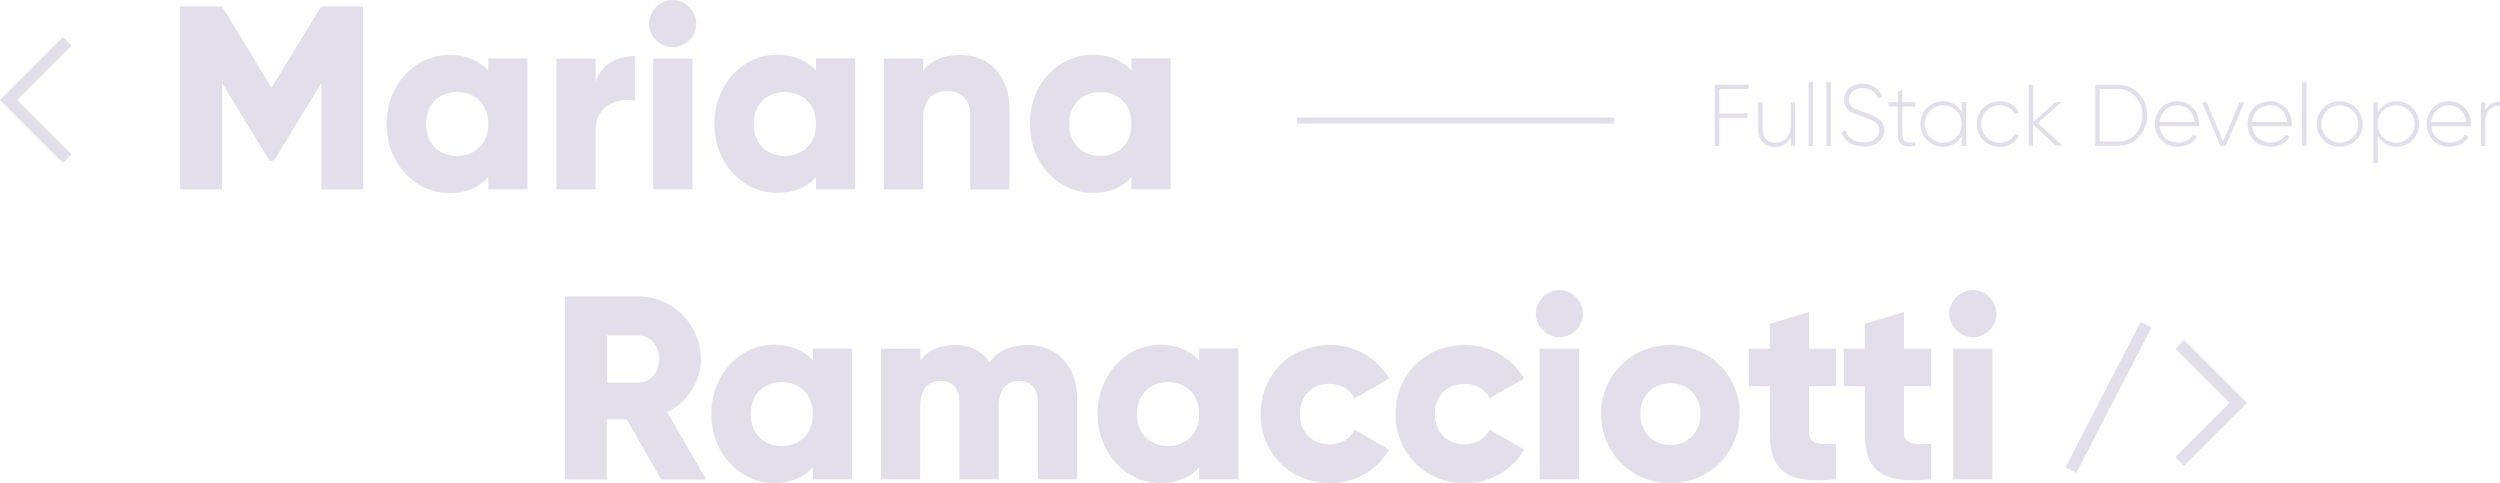 <?xml version="1.0" encoding="utf-8"?>
<!-- Generator: Adobe Illustrator 24.2.1, SVG Export Plug-In . SVG Version: 6.00 Build 0)  -->
<svg version="1.1" id="Layer_1" xmlns="http://www.w3.org/2000/svg" xmlns:xlink="http://www.w3.org/1999/xlink" x="0px" y="0px"
	 viewBox="0 0 1229.8 237.6" style="enable-background:new 0 0 1229.8 237.6;" xml:space="preserve">
<style type="text/css">
	.st0{fill:#e2dfeb;}
</style>
<g>
	<g>
		<path class="st0" d="M178.7,93.2h-20.6V40.8L134.8,79h-2.3l-23.3-38.2v52.4H88.6V3.1h20.6l24.4,40l24.4-40h20.6V93.2z"/>
		<path class="st0" d="M259.5,28.8v64.3h-19.3v-6C236,92,229.6,95,221,95c-16.9,0-30.8-14.8-30.8-34s13.9-34,30.8-34
			c8.6,0,14.9,3,19.2,7.8v-6H259.5z M240.2,61c0-9.7-6.4-15.7-15.3-15.7c-8.9,0-15.3,6-15.3,15.7s6.4,15.7,15.3,15.7
			C233.8,76.7,240.2,70.6,240.2,61z"/>
		<path class="st0" d="M312.3,27.5v21.9c-8-1.3-19.3,1.9-19.3,14.7v29.1h-19.3V28.8H293v11.5C295.5,31.7,304.1,27.5,312.3,27.5z"/>
		<path class="st0" d="M319.3,11.6c0-6.3,5.3-11.6,11.6-11.6s11.6,5.3,11.6,11.6s-5.3,11.6-11.6,11.6S319.3,17.9,319.3,11.6z
			 M321.3,28.8h19.3v64.3h-19.3V28.8z"/>
		<path class="st0" d="M420.7,28.8v64.3h-19.3v-6c-4.2,4.9-10.6,7.8-19.2,7.8c-16.9,0-30.8-14.8-30.8-34s13.9-34,30.8-34
			c8.6,0,14.9,3,19.2,7.8v-6H420.7z M401.4,61c0-9.7-6.4-15.7-15.3-15.7c-8.9,0-15.3,6-15.3,15.7s6.4,15.7,15.3,15.7
			C395,76.7,401.4,70.6,401.4,61z"/>
		<path class="st0" d="M496.6,53.7v39.5h-19.3V56.5c0-8-5-11.7-11.2-11.7c-7.1,0-12,4.1-12,13.3v35.1h-19.3V28.8h19.3v6
			c3.5-4.8,9.9-7.8,18.4-7.8C485.6,27,496.6,36.3,496.6,53.7z"/>
		<path class="st0" d="M575.9,28.8v64.3h-19.3v-6c-4.2,4.9-10.6,7.8-19.2,7.8c-16.9,0-30.8-14.8-30.8-34s13.9-34,30.8-34
			c8.6,0,14.9,3,19.2,7.8v-6H575.9z M556.6,61c0-9.7-6.4-15.7-15.3-15.7S526,51.3,526,61s6.4,15.7,15.3,15.7S556.6,70.6,556.6,61z"
			/>
	</g>
	<g>
		<path class="st0" d="M308.3,206.3h-9.8v29.6h-20.6v-90.1h36c17.1,0,30.9,13.8,30.9,30.9c0,11.1-6.7,21.1-16.6,26.1l19.2,33.1
			h-22.1L308.3,206.3z M298.5,188.2H314c5.7,0,10.3-5,10.3-11.6s-4.6-11.6-10.3-11.6h-15.4V188.2z"/>
		<path class="st0" d="M419.2,171.5v64.3h-19.3v-6c-4.2,4.9-10.6,7.8-19.2,7.8c-16.9,0-30.8-14.8-30.8-34s13.9-34,30.8-34
			c8.6,0,14.9,3,19.2,7.8v-6H419.2z M399.9,203.7c0-9.7-6.4-15.7-15.3-15.7s-15.3,6-15.3,15.7s6.4,15.7,15.3,15.7
			S399.9,213.3,399.9,203.7z"/>
		<path class="st0" d="M529.9,196.3v39.5h-19.3V198c0-6.4-3.1-10.6-9.3-10.6c-6.4,0-10,4.5-10,12.1v36.3H472V198
			c0-6.4-3.1-10.6-9.3-10.6c-6.4,0-10,4.5-10,12.1v36.3h-19.3v-64.3h19.3v5.9c3-4.4,8.6-7.7,17.2-7.7c7.6,0,13.3,3.1,16.9,8.5
			c3.6-5.1,9.5-8.5,18.7-8.5C520.2,169.7,529.9,180.3,529.9,196.3z"/>
		<path class="st0" d="M609.2,171.5v64.3h-19.3v-6c-4.2,4.9-10.6,7.8-19.2,7.8c-16.9,0-30.8-14.8-30.8-34s13.9-34,30.8-34
			c8.6,0,14.9,3,19.2,7.8v-6H609.2z M589.9,203.7c0-9.7-6.4-15.7-15.3-15.7c-8.9,0-15.3,6-15.3,15.7s6.4,15.7,15.3,15.7
			C583.4,219.4,589.9,213.3,589.9,203.7z"/>
		<path class="st0" d="M620.1,203.7c0-19.2,14.5-34,34.1-34c12.5,0,23.5,6.6,29.1,16.5l-16.9,9.8c-2.2-4.5-6.8-7.2-12.5-7.2
			c-8.4,0-14.5,6-14.5,14.9c0,8.9,6.2,14.9,14.5,14.9c5.7,0,10.4-2.7,12.5-7.2l16.9,9.7c-5.5,10-16.5,16.6-29.1,16.6
			C634.6,237.6,620.1,222.9,620.1,203.7z"/>
		<path class="st0" d="M686.5,203.7c0-19.2,14.5-34,34.1-34c12.5,0,23.5,6.6,29.1,16.5l-16.9,9.8c-2.2-4.5-6.8-7.2-12.5-7.2
			c-8.4,0-14.5,6-14.5,14.9c0,8.9,6.2,14.9,14.5,14.9c5.7,0,10.4-2.7,12.5-7.2l16.9,9.7c-5.5,10-16.5,16.6-29.1,16.6
			C701,237.6,686.5,222.9,686.5,203.7z"/>
		<path class="st0" d="M755.5,154.3c0-6.3,5.3-11.6,11.6-11.6c6.3,0,11.6,5.3,11.6,11.6s-5.3,11.6-11.6,11.6
			C760.7,165.8,755.5,160.6,755.5,154.3z M757.4,171.5h19.3v64.3h-19.3V171.5z"/>
		<path class="st0" d="M787.6,203.7c0-19.2,15.2-34,34.1-34c18.9,0,34.1,14.8,34.1,34s-15.2,34-34.1,34
			C802.8,237.6,787.6,222.9,787.6,203.7z M836.5,203.7c0-9.1-6.4-15.2-14.8-15.2c-8.4,0-14.8,6-14.8,15.2s6.4,15.2,14.8,15.2
			C830.1,218.9,836.5,212.8,836.5,203.7z"/>
		<path class="st0" d="M889.9,190v22.8c0,5.5,4.8,6,13.3,5.5v17.5c-25.2,2.6-32.6-5-32.6-23V190h-10.3v-18.5h10.3v-12.2l19.3-5.8v18
			h13.3V190H889.9z"/>
		<path class="st0" d="M936.6,190v22.8c0,5.5,4.8,6,13.3,5.5v17.5c-25.2,2.6-32.6-5-32.6-23V190H907v-18.5h10.3v-12.2l19.3-5.8v18
			h13.3V190H936.6z"/>
		<path class="st0" d="M958.9,154.3c0-6.3,5.3-11.6,11.6-11.6c6.3,0,11.6,5.3,11.6,11.6s-5.3,11.6-11.6,11.6
			C964.2,165.8,958.9,160.6,958.9,154.3z M960.8,171.5h19.3v64.3h-19.3V171.5z"/>
	</g>
	<rect x="638" y="57.8" class="st0" width="156" height="3"/>
	<g>
		<path class="st0" d="M845.8,43.8v12h13.9V58h-13.9v13.8h-2.3V41.7h16.7v2.1H845.8z"/>
		<path class="st0" d="M883,50.3v21.5h-2.1v-4.1c-1.6,3.2-4.4,4.6-7.7,4.6c-5.1,0-8.3-3.4-8.3-8.6V50.3h2.2v13.4
			c0,4,2.3,6.5,6.3,6.5c4.2,0,7.5-2.8,7.5-8.6V50.3H883z"/>
		<path class="st0" d="M889.7,40.4h2.2v31.4h-2.2V40.4z"/>
		<path class="st0" d="M898.4,40.4h2.2v31.4h-2.2V40.4z"/>
		<path class="st0" d="M905.8,65.1l2-1.2c1,3.6,4.1,6.1,9,6.1c5,0,7.6-2.6,7.6-6c0-3.6-3.2-5-7.8-6.5c-5-1.6-9.5-3.1-9.5-8.3
			c0-4.9,4-8.1,9.1-8.1c4.9,0,8.2,2.8,9.7,6.3l-1.9,1.1c-1.1-2.7-3.4-5.2-7.7-5.2c-4.2,0-6.8,2.5-6.8,5.8c0,3.6,3.1,4.7,7.4,6.1
			c5.3,1.8,10,3.4,10,8.6c0,5-3.9,8.3-9.9,8.3C911.2,72.2,907.2,69.4,905.8,65.1z"/>
		<path class="st0" d="M935.8,52.4v14c0,3.8,2,3.9,6.4,3.5v1.9c-5.6,0.9-8.6-0.5-8.6-5.4v-14h-4.7v-2.1h4.7v-5.4l2.2-0.6v6h6.4v2.1
			H935.8z"/>
		<path class="st0" d="M967.2,50.3v21.5H965v-4.9c-1.8,3.2-5.1,5.3-9.2,5.3c-6.1,0-11.1-4.9-11.1-11.2c0-6.4,5-11.2,11.1-11.2
			c4.1,0,7.4,2.1,9.2,5.3v-4.9H967.2z M965,61c0-5.1-4-9.2-9.1-9.2c-5.1,0-9.1,4-9.1,9.2c0,5.1,4,9.2,9.1,9.2
			C961.1,70.2,965,66.1,965,61z"/>
		<path class="st0" d="M972.4,61c0-6.4,4.8-11.2,11.3-11.2c4.2,0,7.8,2.1,9.4,5.5l-1.8,1c-1.2-2.7-4.2-4.5-7.6-4.5
			c-5.2,0-9.1,4-9.1,9.2c0,5.1,3.9,9.2,9.1,9.2c3.5,0,6.3-1.8,7.7-4.5l1.8,1.1c-1.7,3.3-5.3,5.5-9.5,5.5
			C977.2,72.2,972.4,67.4,972.4,61z"/>
		<path class="st0" d="M1011.5,71.8l-11.4-10.6v10.6H998V41.7h2.2V60l10.9-9.8h3l-11.6,10.3l12,11.2H1011.5z"/>
		<path class="st0" d="M1056.2,56.7c0,8.3-5.9,15-14.2,15h-11.3V41.7h11.3C1050.3,41.7,1056.2,48.4,1056.2,56.7z M1053.9,56.7
			c0-7.1-4.9-12.9-12-12.9h-9v25.8h9C1049.1,69.6,1053.9,63.9,1053.9,56.7z"/>
		<path class="st0" d="M1081.8,61.1c0,0.3,0,0.7,0,1h-19.5c0.5,4.9,4.2,8,9.1,8c3.5,0,6.2-1.6,7.4-3.9l1.9,1.1
			c-1.8,2.9-5.1,4.9-9.4,4.9c-6.6,0-11.3-4.7-11.3-11.2c0-6.3,4.6-11.2,11.1-11.2C1077.7,49.8,1081.8,55.2,1081.8,61.1z M1062.3,60
			h17.3c-0.5-5.2-4.2-8.2-8.4-8.2C1066.3,51.9,1062.7,55.3,1062.3,60z"/>
		<path class="st0" d="M1104,50.3l-9.1,21.5h-2.6l-9.1-21.5h2.3l8.1,19.3l8.1-19.3H1104z"/>
		<path class="st0" d="M1127.4,61.1c0,0.3,0,0.7,0,1h-19.5c0.5,4.9,4.2,8,9.1,8c3.5,0,6.2-1.6,7.4-3.9l1.9,1.1
			c-1.8,2.9-5.1,4.9-9.4,4.9c-6.6,0-11.3-4.7-11.3-11.2c0-6.3,4.6-11.2,11.1-11.2C1123.3,49.8,1127.4,55.2,1127.4,61.1z M1107.8,60
			h17.3c-0.5-5.2-4.2-8.2-8.4-8.2C1111.8,51.9,1108.3,55.3,1107.8,60z"/>
		<path class="st0" d="M1132.4,40.4h2.2v31.4h-2.2V40.4z"/>
		<path class="st0" d="M1139.7,61c0-6.4,5-11.2,11.3-11.2c6.2,0,11.3,4.9,11.3,11.2c0,6.4-5,11.2-11.3,11.2
			C1144.7,72.2,1139.7,67.4,1139.7,61z M1160.1,61c0-5.1-4-9.2-9.1-9.2c-5.1,0-9.1,4-9.1,9.2c0,5.1,4,9.2,9.1,9.2
			C1156.1,70.2,1160.1,66.1,1160.1,61z"/>
		<path class="st0" d="M1190,61c0,6.4-5,11.2-11.1,11.2c-4.2,0-7.5-2.1-9.2-5.5v13.6h-2.2V50.3h2.2v5c1.8-3.3,5.1-5.5,9.2-5.5
			C1185,49.8,1190,54.6,1190,61z M1187.8,61c0-5.1-4-9.2-9.1-9.2c-5.1,0-9.1,4-9.1,9.2c0,5.1,4,9.2,9.1,9.2
			C1183.8,70.2,1187.8,66.1,1187.8,61z"/>
		<path class="st0" d="M1215.5,61.1c0,0.3,0,0.7,0,1h-19.5c0.5,4.9,4.2,8,9.1,8c3.5,0,6.2-1.6,7.4-3.9l1.9,1.1
			c-1.8,2.9-5.1,4.9-9.4,4.9c-6.6,0-11.3-4.7-11.3-11.2c0-6.3,4.6-11.2,11.1-11.2C1211.4,49.8,1215.5,55.2,1215.5,61.1z M1195.9,60
			h17.3c-0.5-5.2-4.2-8.2-8.4-8.2C1199.9,51.9,1196.4,55.3,1195.9,60z"/>
		<path class="st0" d="M1229.8,50V52c-3.7,0-7.2,2.3-7.2,7.8v12h-2.2V50.3h2.2v4.2C1224.1,51.1,1226.9,50,1229.8,50z"/>
	</g>
	<polygon class="st0" points="30.9,80.1 0,49.2 30.9,18.2 35.2,22.5 8.5,49.2 35.2,75.9 	"/>
	<polygon class="st0" points="1074.3,229.1 1070.1,224.8 1096.8,198.2 1070.1,171.5 1074.3,167.2 1105.3,198.2 	"/>
	
		<rect x="997.1" y="192.2" transform="matrix(0.459 -0.888 0.888 0.459 387.698 1027.109)" class="st0" width="80.6" height="6"/>
</g>
</svg>
